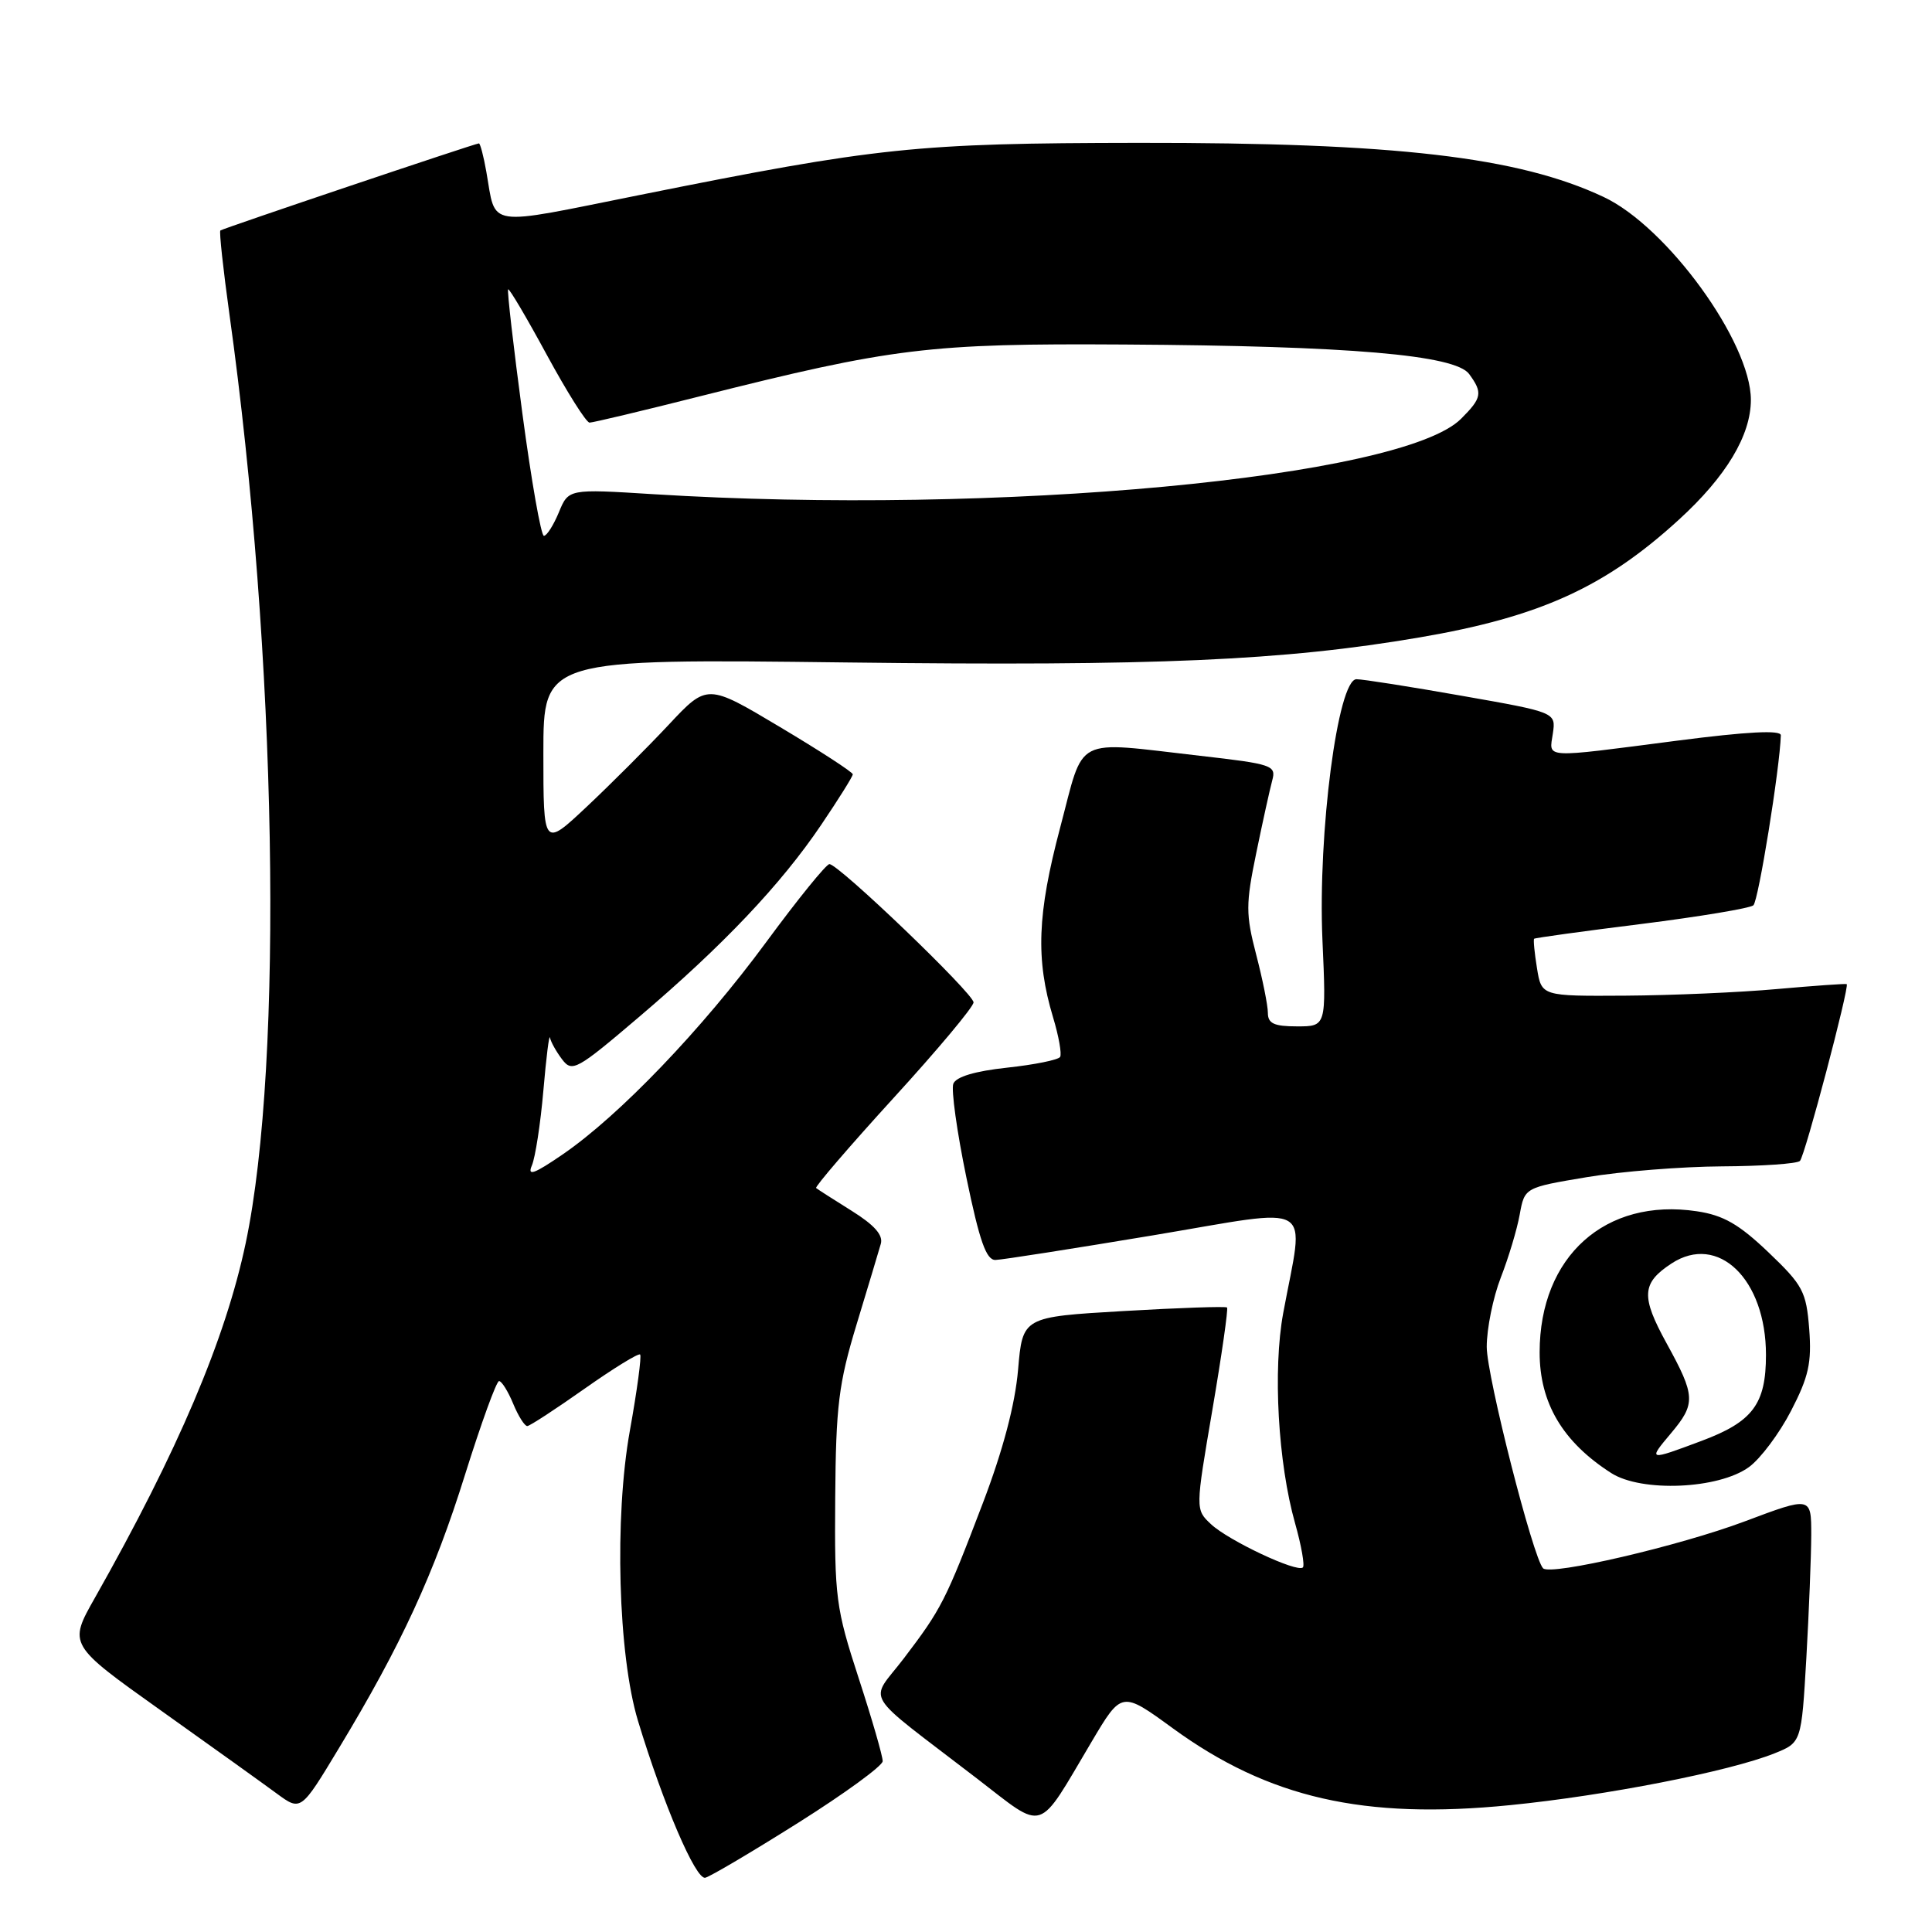 <?xml version="1.0" encoding="UTF-8" standalone="no"?>
<!DOCTYPE svg PUBLIC "-//W3C//DTD SVG 1.1//EN" "http://www.w3.org/Graphics/SVG/1.1/DTD/svg11.dtd" >
<svg xmlns="http://www.w3.org/2000/svg" xmlns:xlink="http://www.w3.org/1999/xlink" version="1.1" viewBox="0 0 256 256">
 <g >
 <path fill="currentColor"
d=" M 105.81 241.50 C 111.92 237.65 116.94 233.99 116.96 233.37 C 116.98 232.75 115.55 227.80 113.78 222.37 C 110.75 213.07 110.57 211.70 110.67 198.50 C 110.76 186.30 111.12 183.34 113.50 175.50 C 115.00 170.55 116.45 165.75 116.71 164.82 C 117.05 163.66 115.86 162.32 112.85 160.44 C 110.46 158.95 108.34 157.59 108.14 157.42 C 107.95 157.26 112.56 151.89 118.39 145.50 C 124.23 139.11 129.00 133.41 129.00 132.82 C 129.00 131.65 111.13 114.50 109.90 114.50 C 109.48 114.50 105.70 119.16 101.50 124.87 C 93.01 136.40 82.06 147.82 74.58 152.95 C 70.76 155.57 69.84 155.90 70.48 154.42 C 70.93 153.36 71.62 148.90 72.00 144.50 C 72.38 140.10 72.77 136.95 72.88 137.50 C 72.98 138.05 73.70 139.34 74.48 140.37 C 75.81 142.12 76.40 141.80 84.69 134.74 C 95.80 125.29 103.46 117.22 108.81 109.30 C 111.11 105.90 113.00 102.88 113.00 102.60 C 113.00 102.32 108.66 99.50 103.36 96.34 C 93.71 90.58 93.71 90.58 88.60 96.04 C 85.79 99.04 80.90 103.93 77.74 106.90 C 72.00 112.29 72.00 112.29 72.00 99.79 C 72.00 87.29 72.00 87.29 112.25 87.78 C 153.17 88.28 170.05 87.54 188.11 84.46 C 204.03 81.74 212.66 77.82 222.46 68.86 C 228.73 63.14 232.00 57.68 232.00 52.98 C 232.00 45.34 220.90 30.05 212.49 26.10 C 201.18 20.78 184.87 18.89 150.81 18.93 C 121.37 18.97 116.37 19.49 84.75 25.84 C 64.06 29.99 65.77 30.25 64.44 22.75 C 64.08 20.69 63.63 19.00 63.46 19.00 C 62.99 19.00 29.56 30.26 29.20 30.54 C 29.03 30.67 29.57 35.66 30.40 41.64 C 36.69 86.73 37.63 140.61 32.56 164.70 C 29.88 177.44 23.57 192.28 12.58 211.71 C 9.06 217.92 9.06 217.92 21.28 226.62 C 28.00 231.40 34.93 236.37 36.68 237.66 C 39.87 240.00 39.87 240.00 44.91 231.64 C 53.14 218.02 57.52 208.53 61.62 195.40 C 63.76 188.58 65.78 183.00 66.13 183.00 C 66.47 183.00 67.32 184.35 68.00 186.00 C 68.68 187.65 69.53 188.98 69.87 188.96 C 70.22 188.94 73.63 186.71 77.46 184.01 C 81.29 181.31 84.60 179.27 84.82 179.48 C 85.03 179.70 84.42 184.24 83.46 189.57 C 81.39 201.09 81.90 219.28 84.53 228.00 C 87.88 239.05 92.19 249.11 93.45 248.81 C 94.14 248.64 99.70 245.35 105.81 241.50 Z  M 144.65 230.78 C 148.63 224.07 148.63 224.07 155.38 228.99 C 168.09 238.25 180.71 241.13 200.10 239.19 C 212.79 237.93 229.15 234.72 235.10 232.34 C 238.70 230.90 238.70 230.90 239.35 219.70 C 239.70 213.54 239.99 206.20 240.00 203.39 C 240.00 198.28 240.00 198.28 231.19 201.59 C 222.54 204.84 205.48 208.81 204.47 207.81 C 203.15 206.48 197.00 182.34 197.00 178.47 C 197.00 176.05 197.84 171.92 198.86 169.29 C 199.89 166.65 201.02 162.89 201.37 160.93 C 202.02 157.36 202.02 157.36 210.26 155.98 C 214.79 155.22 222.85 154.58 228.16 154.55 C 233.48 154.52 238.13 154.20 238.50 153.83 C 239.16 153.18 245.09 130.72 244.70 130.40 C 244.59 130.32 240.45 130.61 235.50 131.05 C 230.55 131.50 221.50 131.89 215.38 131.93 C 204.26 132.00 204.26 132.00 203.66 128.30 C 203.33 126.27 203.16 124.51 203.28 124.39 C 203.40 124.27 209.80 123.39 217.50 122.43 C 225.20 121.46 231.87 120.35 232.33 119.96 C 233.00 119.38 235.84 101.78 235.97 97.43 C 235.99 96.71 231.54 96.94 222.25 98.14 C 204.19 100.48 205.27 100.54 205.76 97.20 C 206.17 94.39 206.17 94.39 193.72 92.20 C 186.87 90.99 180.58 90.00 179.74 90.00 C 177.27 90.00 174.61 110.38 175.23 124.55 C 175.74 136.00 175.74 136.00 171.87 136.00 C 168.82 136.00 168.00 135.62 168.00 134.21 C 168.00 133.23 167.30 129.75 166.45 126.49 C 165.06 121.13 165.06 119.82 166.46 113.03 C 167.31 108.89 168.27 104.55 168.58 103.40 C 169.12 101.42 168.59 101.24 159.04 100.15 C 142.01 98.21 143.75 97.32 140.47 109.69 C 137.44 121.13 137.22 127.09 139.53 134.78 C 140.29 137.29 140.71 139.66 140.47 140.05 C 140.23 140.44 137.07 141.08 133.45 141.47 C 129.18 141.93 126.68 142.68 126.32 143.60 C 126.02 144.39 126.80 149.98 128.05 156.02 C 129.80 164.49 130.69 166.99 131.91 166.95 C 132.79 166.93 142.20 165.45 152.83 163.68 C 174.71 160.02 172.83 158.89 170.03 174.00 C 168.65 181.49 169.34 193.84 171.61 201.86 C 172.44 204.80 172.90 207.43 172.64 207.69 C 171.90 208.43 162.77 204.13 160.46 201.96 C 158.39 200.02 158.39 200.02 160.65 186.79 C 161.89 179.52 162.76 173.43 162.59 173.25 C 162.41 173.08 156.25 173.29 148.88 173.72 C 135.50 174.50 135.50 174.50 134.90 181.50 C 134.50 186.11 132.91 192.14 130.24 199.15 C 125.28 212.16 124.76 213.17 119.75 219.76 C 115.17 225.77 113.93 223.73 129.41 235.63 C 138.62 242.71 137.33 243.12 144.65 230.78 Z  M 231.74 194.40 C 233.26 193.30 235.77 189.95 237.32 186.95 C 239.66 182.43 240.07 180.58 239.73 176.10 C 239.34 171.14 238.90 170.30 234.32 165.93 C 230.42 162.21 228.35 161.02 224.84 160.50 C 212.72 158.68 204.02 166.48 204.01 179.18 C 204.00 185.89 207.06 191.07 213.50 195.19 C 217.52 197.76 227.72 197.32 231.74 194.40 Z  M 69.22 54.81 C 68.03 45.90 67.18 38.49 67.33 38.34 C 67.48 38.19 69.79 42.10 72.46 47.03 C 75.14 51.96 77.68 56.00 78.12 56.00 C 78.55 56.00 85.12 54.44 92.71 52.52 C 118.32 46.07 123.11 45.49 149.00 45.65 C 178.81 45.83 192.82 47.03 194.67 49.56 C 196.49 52.05 196.37 52.72 193.60 55.49 C 185.77 63.32 132.12 68.33 86.53 65.48 C 75.33 64.78 75.33 64.78 74.05 67.89 C 73.34 69.60 72.45 71.00 72.07 71.00 C 71.69 71.00 70.41 63.71 69.22 54.81 Z  M 221.41 189.92 C 224.72 185.99 224.67 184.97 220.84 178.01 C 217.41 171.77 217.52 170.02 221.48 167.42 C 227.66 163.37 234.00 169.50 234.00 179.53 C 234.00 186.05 232.25 188.39 225.45 190.93 C 218.37 193.58 218.34 193.57 221.41 189.92 Z "/>
</g>
</svg>